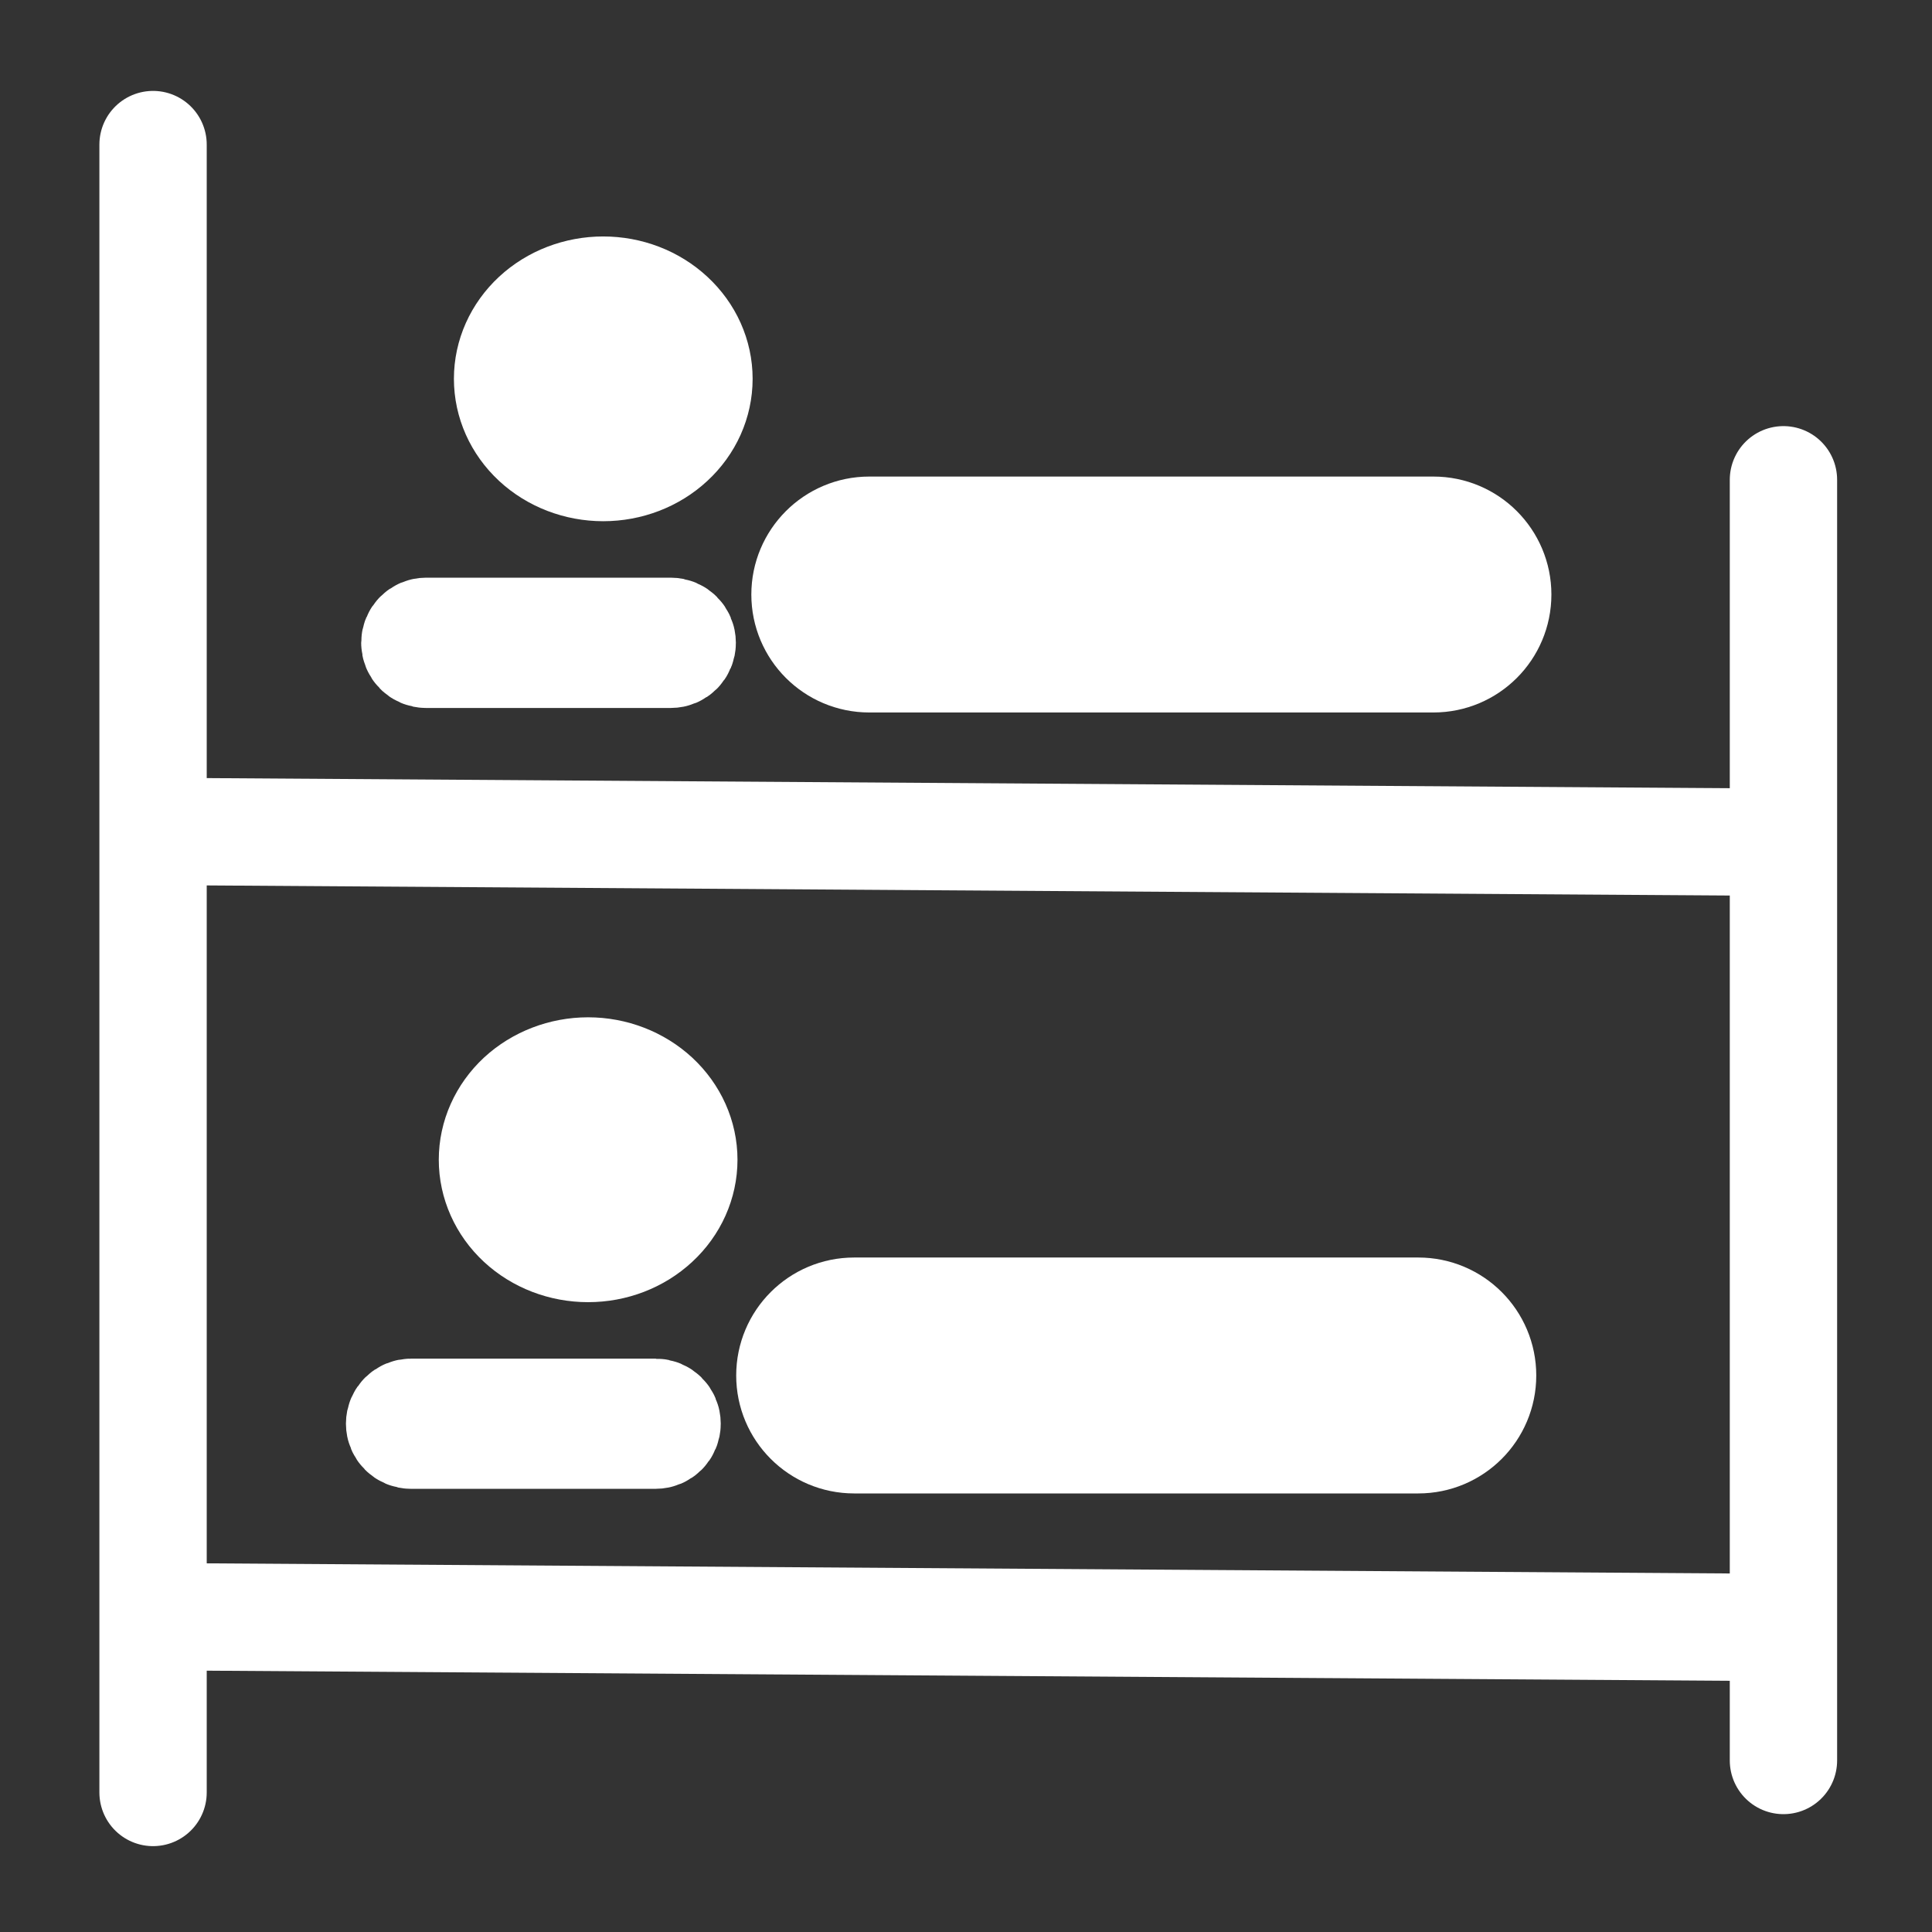 <svg width="18" height="18" viewBox="0 0 18 18" fill="none" xmlns="http://www.w3.org/2000/svg">
<rect x="0" y="0" width="18" height="18" fill="#333333" stroke="none"/>
<path fill-rule="evenodd" clip-rule="evenodd" d="M1.426 1.347V16.7Z" fill="white"/>
<path d="M1.426 1.347V16.7" stroke="white" stroke-linecap="round"/>
<path fill-rule="evenodd" clip-rule="evenodd" d="M1.575 15.063L16.467 15.162Z" fill="white"/>
<path d="M1.575 15.063L16.467 15.162" stroke="white"/>
<path fill-rule="evenodd" clip-rule="evenodd" d="M16.616 16.402V4.47Z" fill="white"/>
<path d="M16.616 16.402V4.47" stroke="white" stroke-linecap="round"/>
<path d="M13.214 12.216H7.958C7.627 12.216 7.359 12.484 7.359 12.815C7.359 13.146 7.627 13.414 7.958 13.414H13.214C13.545 13.414 13.813 13.146 13.813 12.815C13.813 12.484 13.545 12.216 13.214 12.216Z" fill="white" stroke="white"/>
<path d="M6.371 10.805C6.371 11.024 6.277 11.235 6.109 11.39C5.942 11.545 5.716 11.632 5.479 11.632C5.243 11.632 5.016 11.545 4.849 11.39C4.682 11.235 4.588 11.024 4.588 10.805C4.588 10.586 4.682 10.376 4.849 10.22C5.016 10.066 5.243 9.978 5.479 9.978C5.716 9.978 5.942 10.066 6.109 10.22C6.277 10.376 6.371 10.586 6.371 10.805V10.805Z" fill="white" stroke="white"/>
<path d="M6.108 13.158H3.83C3.771 13.158 3.723 13.205 3.723 13.264C3.723 13.323 3.771 13.371 3.83 13.371H6.108C6.167 13.371 6.215 13.323 6.215 13.264C6.215 13.205 6.167 13.158 6.108 13.158Z" fill="white" stroke="white"/>
<path fill-rule="evenodd" clip-rule="evenodd" d="M1.723 7.748L16.614 7.847Z" fill="white"/>
<path d="M1.723 7.748L16.614 7.847" stroke="white"/>
<path d="M13.355 4.94H8.099C7.768 4.94 7.5 5.209 7.5 5.539C7.5 5.87 7.768 6.138 8.099 6.138H13.355C13.686 6.138 13.954 5.87 13.954 5.539C13.954 5.209 13.686 4.94 13.355 4.94Z" fill="white" stroke="white"/>
<path d="M6.512 3.529C6.512 3.749 6.418 3.959 6.25 4.114C6.083 4.269 5.857 4.356 5.62 4.356C5.384 4.356 5.157 4.269 4.99 4.114C4.823 3.959 4.729 3.749 4.729 3.529C4.729 3.31 4.823 3.1 4.99 2.945C5.157 2.79 5.384 2.703 5.62 2.703C5.857 2.703 6.083 2.79 6.25 2.945C6.418 3.1 6.512 3.31 6.512 3.529V3.529Z" fill="white" stroke="white"/>
<path d="M6.249 5.882H3.971C3.912 5.882 3.865 5.93 3.865 5.989C3.865 6.048 3.912 6.096 3.971 6.096H6.249C6.308 6.096 6.356 6.048 6.356 5.989C6.356 5.93 6.308 5.882 6.249 5.882Z" fill="white" stroke="white"/>
</svg>
